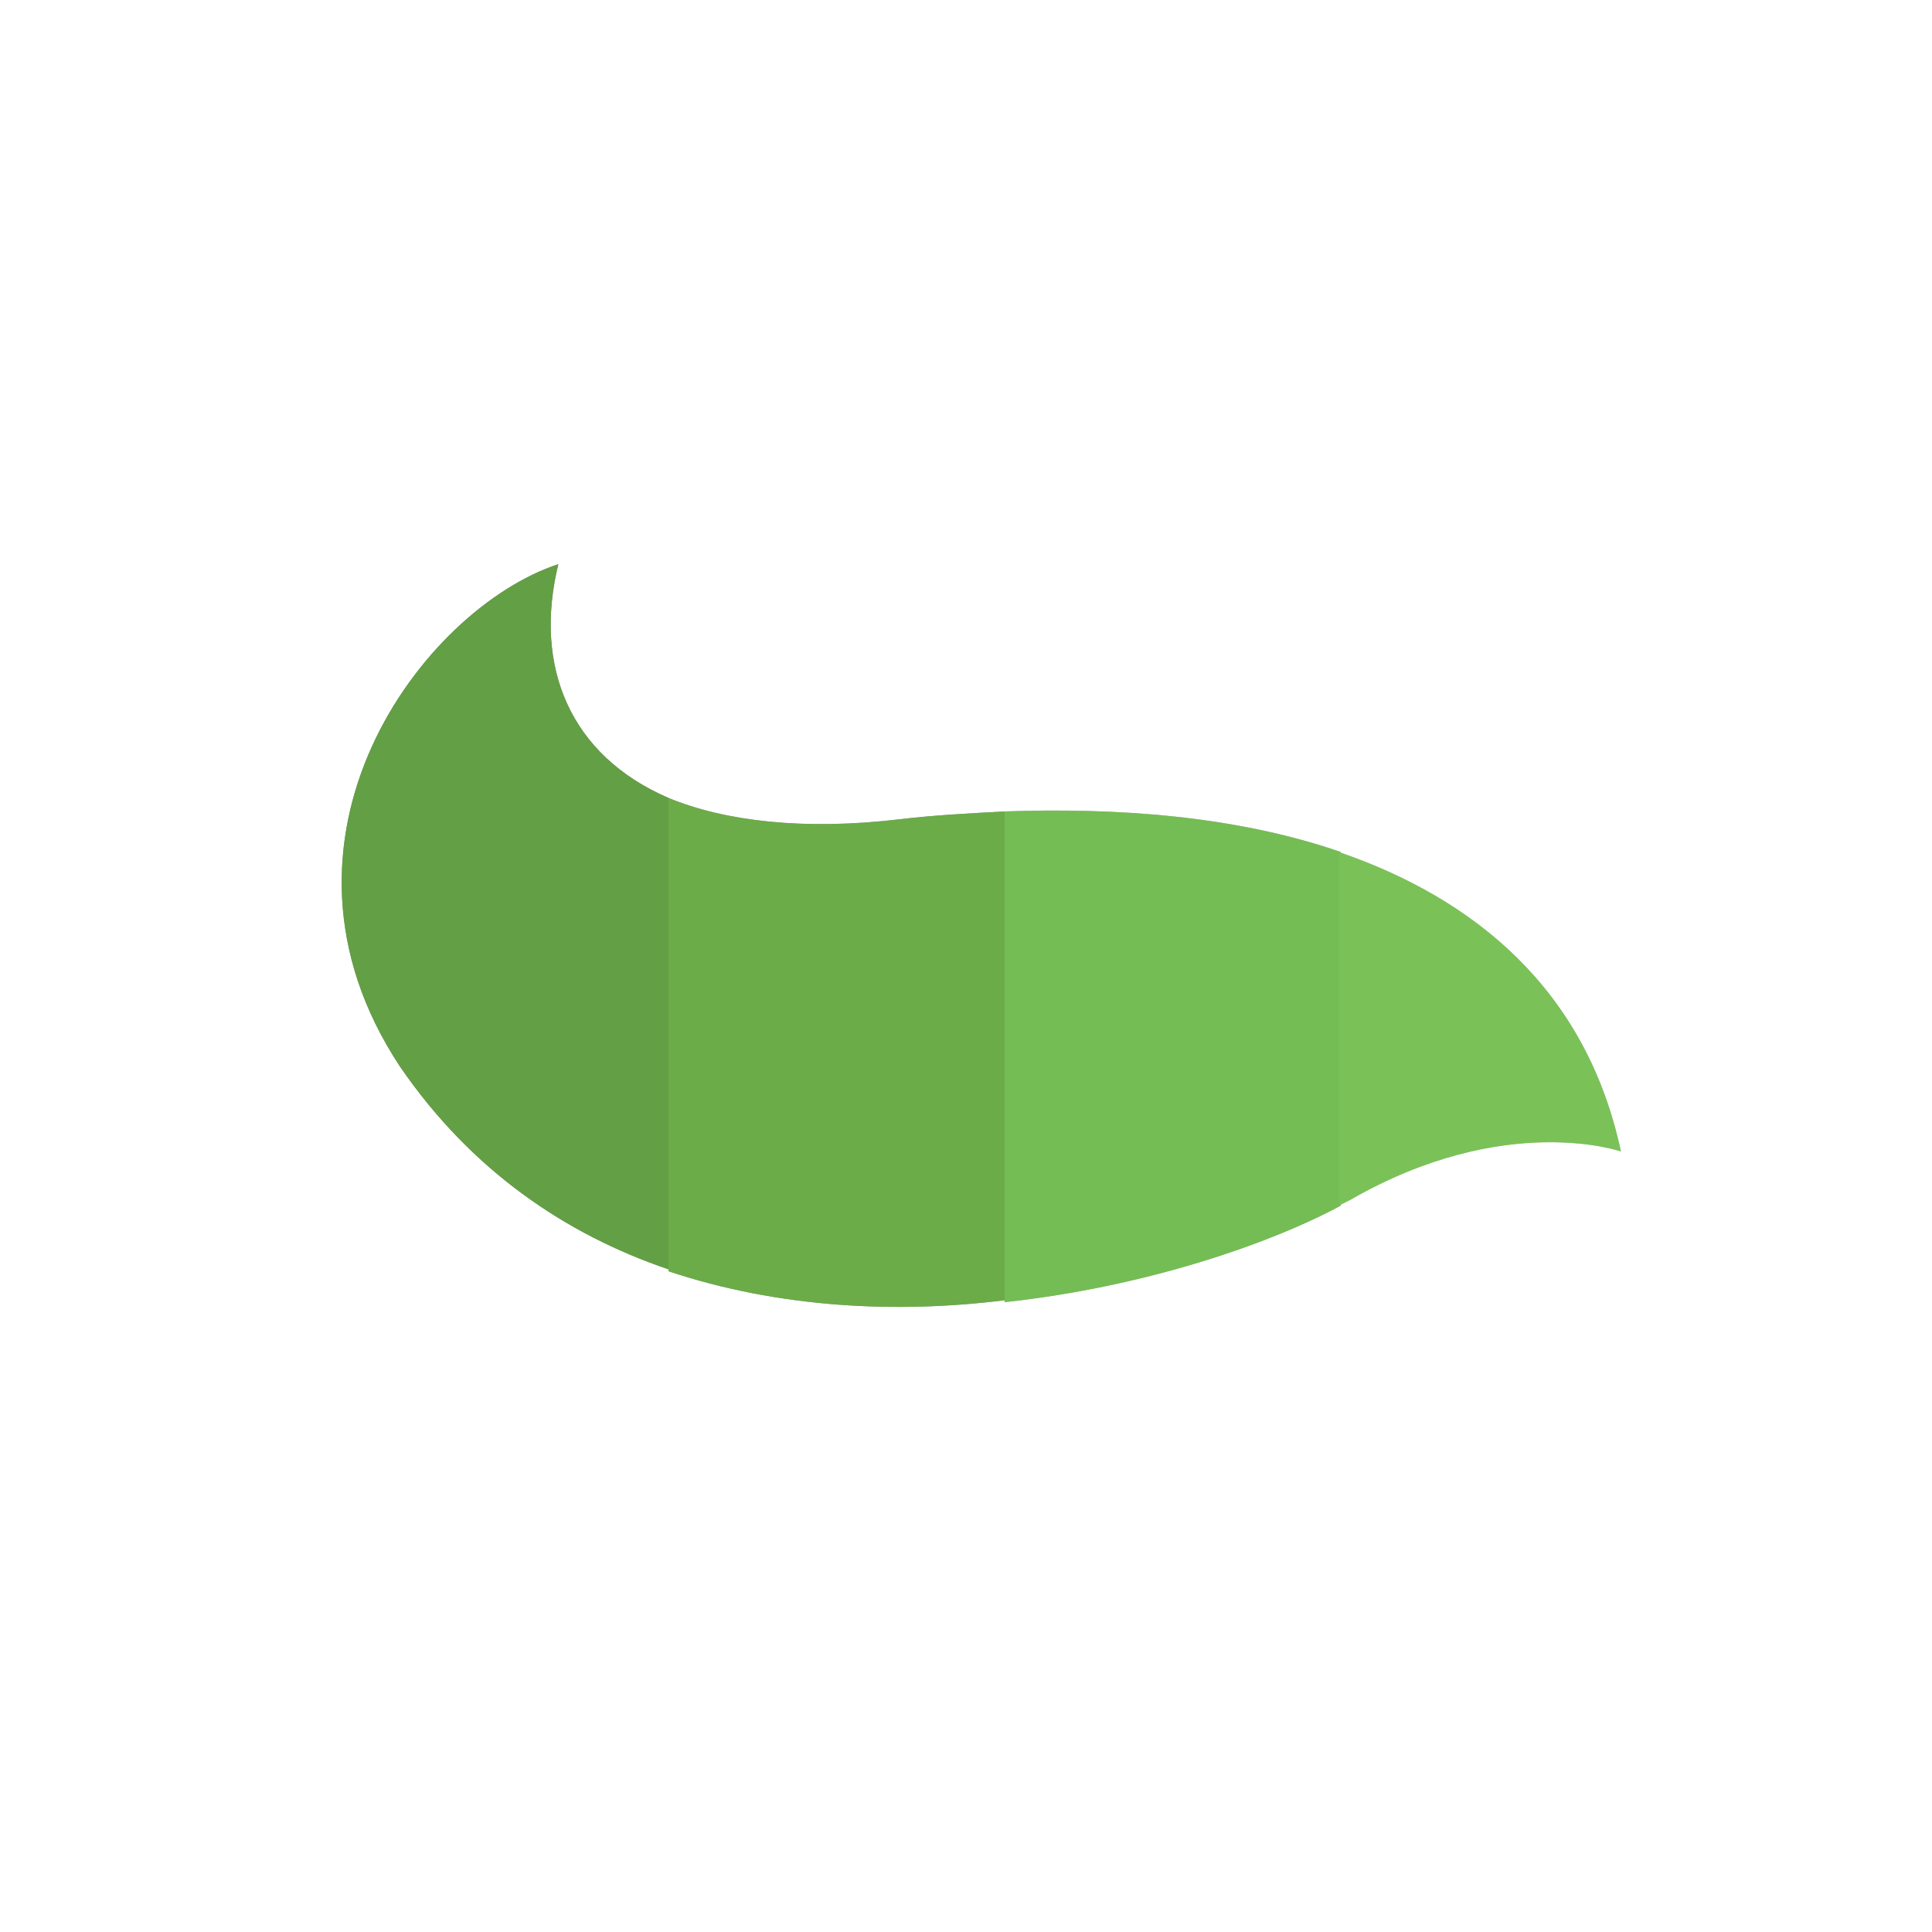 <svg class="icon hairColor_chooser" xmlns="http://www.w3.org/2000/svg" viewBox="0 0 100 100" style=""><g id="default"><path fill="#8C8C8C" d="M34.6,41.3c-5.1-2.2-7-6.8-5.7-12.1c-7,2.3-16,14.2-8.2,26c3.7,5.4,8.6,8.7,13.9,10.5V41.3z"></path><path fill="#989898" d="M34.6,65.8c5.7,1.9,11.8,2.2,17.4,1.5V42c-1.9,0.1-3.7,0.2-5.4,0.4c-5,0.6-9.1,0.1-12-1.1V65.8z"></path><path fill="#B0B0B0" d="M52,67.4c7.4-0.8,13.9-3.1,17.4-5V44.1C63.9,42.2,57.7,41.8,52,42V67.4z"></path><path fill="#C2C1C1" d="M69.3,44.1v18.3c0.2-0.1,0.4-0.2,0.6-0.3c8-4.6,14-2.5,14-2.5C82.1,51.2,76.3,46.5,69.3,44.1z"></path></g><g id="active"><path fill="#639F44" d="M34.6,41.3c-5.1-2.2-7-6.8-5.7-12.1c-7,2.3-16,14.2-8.2,26c3.7,5.4,8.6,8.7,13.9,10.5V41.3z"></path><path fill="#6BAC48" d="M34.6,65.8c5.7,1.9,11.8,2.2,17.4,1.5V42c-1.9,0.1-3.7,0.2-5.4,0.4c-5,0.6-9.1,0.1-12-1.1V65.8z"></path><path fill="#74BD54" d="M52,67.4c7.4-0.8,13.9-3.1,17.4-5V44.1C63.9,42.2,57.7,41.8,52,42V67.4z"></path><path fill="#7AC257" d="M69.3,44.1v18.3c0.2-0.1,0.4-0.2,0.6-0.3c8-4.6,14-2.5,14-2.5C82.1,51.2,76.3,46.5,69.3,44.1z"></path></g></svg>